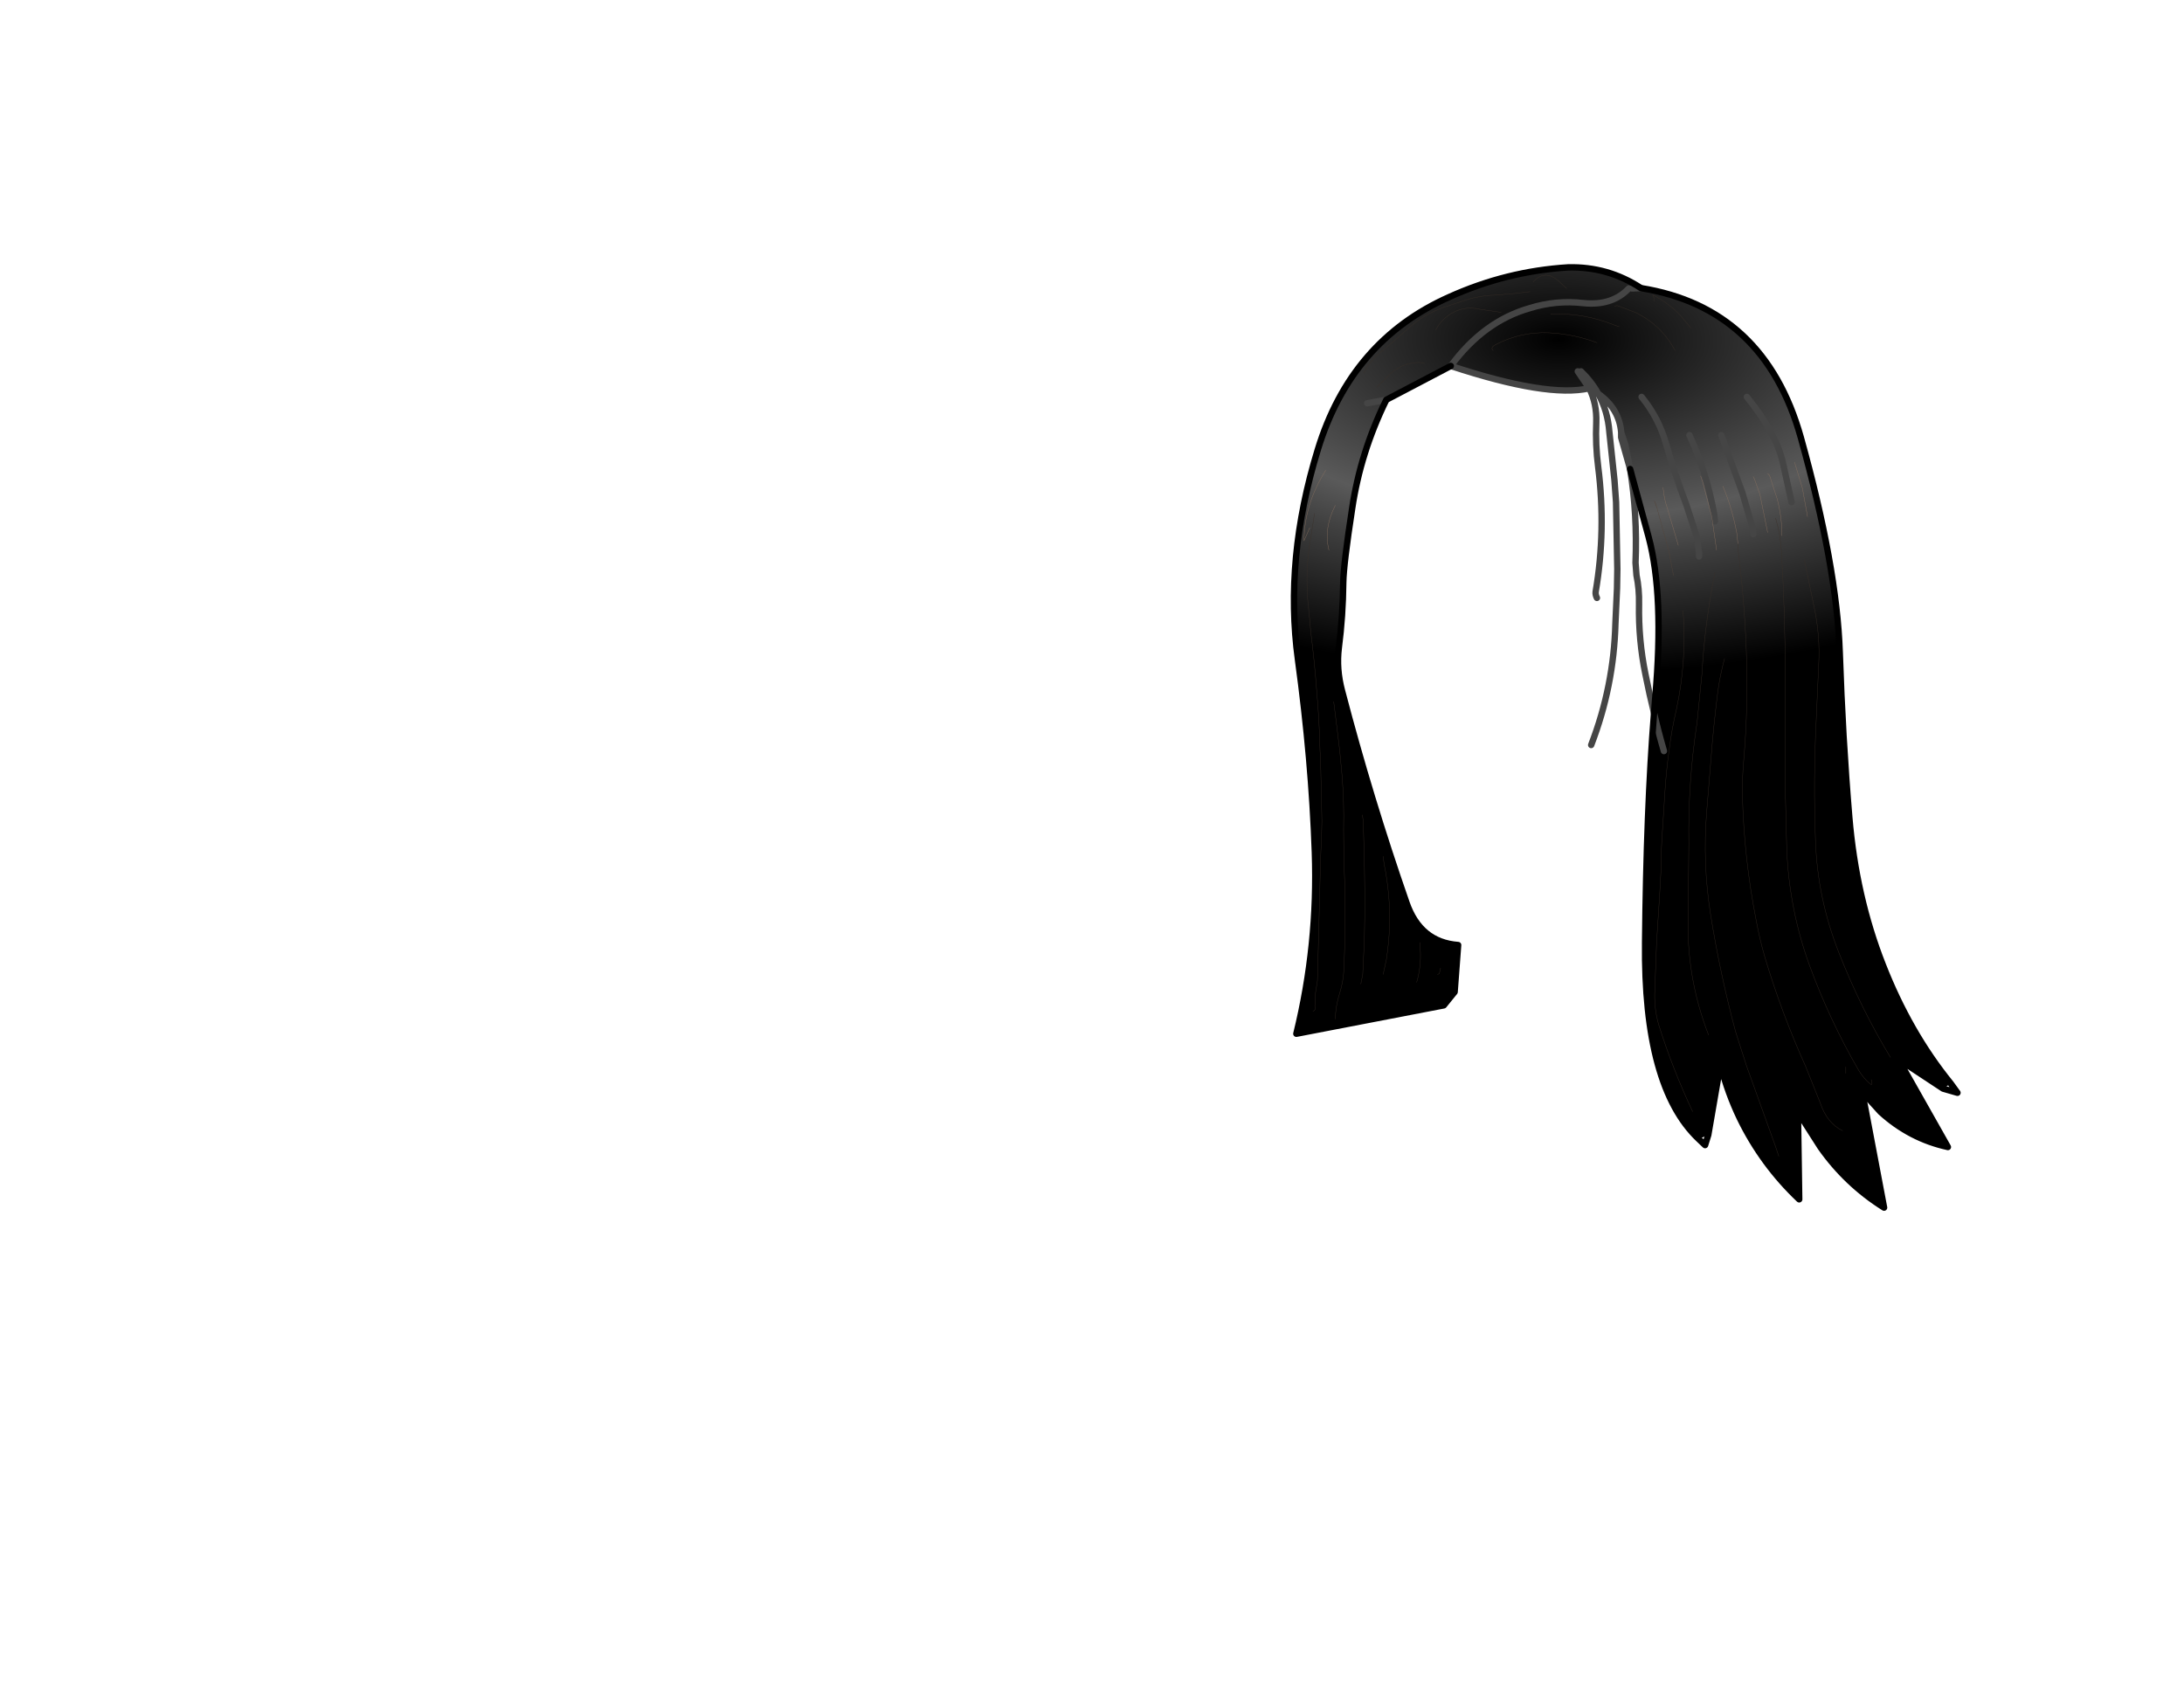 <svg xmlns:xlink="http://www.w3.org/1999/xlink" xmlns="http://www.w3.org/2000/svg" height="264.15px" width="342.25px">
  <g transform="matrix(1.0, 0.0, 0.0, 1.0, 243.25, 83.7)">
    <g data-characterId="1126" height="148.35" transform="matrix(1.0, 0.0, 0.0, 1.0, -40.95, -42.3)" width="104.95" xlink:href="#shape0"><g id="shape0" transform="matrix(1.0, 0.0, 0.0, 1.0, 40.95, 42.3)">
      <path d="M12.2 -10.2 L10.8 -15.15 10.8 -15.95 11.45 -14.0 12.2 -10.2" fill="url(#gradient0)" fill-rule="evenodd" stroke="none"/>
      <path d="M13.9 -38.55 L12.5 -38.5 13.9 -38.55 Q33.25 -35.45 38.95 -15.15 44.6 5.1 45.05 18.5 45.5 31.9 46.55 44.4 47.6 56.85 51.8 67.5 55.95 78.1 62.45 86.1 L61.25 86.9 54.2 82.25 62.0 96.05 Q56.05 94.75 51.45 90.55 L49.95 88.9 48.5 87.05 52.0 105.55 Q46.1 101.85 42.05 96.1 L38.5 90.55 38.7 104.25 Q32.9 98.75 29.4 91.55 27.5 87.6 26.35 83.15 L24.45 94.15 22.95 94.8 Q14.3 86.6 14.55 64.0 14.75 43.15 15.95 28.05 L16.15 25.5 Q17.55 9.6 15.1 0.45 L12.2 -10.2 11.45 -14.0 10.8 -15.95 Q10.5 -19.65 7.2 -22.0 L5.8 -22.85 Q-0.75 -21.35 -15.9 -26.35 -10.75 -33.35 -3.55 -35.4 0.6 -36.7 4.9 -36.2 9.4 -35.75 12.0 -38.5 9.4 -35.75 4.9 -36.2 0.6 -36.7 -3.55 -35.4 -10.75 -33.35 -15.9 -26.35 L-26.0 -21.05 Q-30.05 -12.8 -31.35 -4.05 -32.7 4.7 -32.75 7.6 -32.8 12.8 -33.45 17.85 -33.85 21.15 -32.95 24.55 -28.55 41.4 -22.85 57.75 -20.7 63.95 -14.75 64.4 L-15.3 71.75 -17.0 73.85 -40.1 78.3 Q-36.7 64.4 -37.2 49.9 -37.7 35.4 -39.85 19.65 -42.0 3.9 -36.75 -13.2 -31.55 -30.3 -16.15 -37.15 -7.2 -41.2 2.5 -41.8 8.75 -41.95 13.9 -38.55 M-29.0 -20.5 L-26.0 -21.05 -29.0 -20.5 M19.25 -28.75 Q17.15 -32.75 13.0 -34.75 L10.2 -35.8 9.75 -35.75 10.2 -35.8 13.0 -34.75 Q17.15 -32.75 19.25 -28.75 M21.75 -32.25 L20.05 -34.3 Q18.15 -36.25 15.75 -37.5 L15.95 -37.0 16.0 -36.5 15.95 -37.0 15.75 -37.5 Q18.15 -36.25 20.05 -34.3 L21.75 -32.25 M10.5 -32.5 L9.75 -32.75 Q5.05 -34.65 0.0 -34.5 L-0.25 -34.5 0.0 -34.5 Q5.05 -34.65 9.75 -32.75 L10.5 -32.5 M2.25 -38.5 L0.95 -39.7 Q-1.2 -41.55 -3.0 -39.5 -1.2 -41.55 0.95 -39.7 L2.25 -38.5 M23.0 3.5 L23.0 3.0 22.7 0.6 21.05 -4.5 Q19.25 -9.25 17.85 -14.1 16.7 -18.2 14.0 -21.5 16.7 -18.2 17.85 -14.1 19.25 -9.25 21.05 -4.5 L22.7 0.6 23.0 3.0 23.0 3.5 M4.0 -25.5 L5.8 -22.85 4.0 -25.5 M19.75 1.75 L18.05 -4.0 Q17.55 -5.45 17.4 -7.0 L17.35 -7.3 17.4 -7.0 Q17.55 -5.45 18.05 -4.0 L19.75 1.75 M16.45 -4.0 L16.2 -4.75 16.0 -5.25 16.25 -4.5 16.45 -4.0 16.5 -3.75 18.25 2.55 19.0 6.5 18.25 2.55 16.5 -3.75 16.45 -4.0 16.25 -4.5 16.0 -5.25 16.2 -4.75 16.45 -4.0 M23.25 -9.1 L23.4 -8.65 23.55 -8.25 25.0 -2.7 25.75 2.5 25.0 -2.7 23.55 -8.25 23.4 -8.65 23.25 -9.1 M25.5 -2.0 L25.4 -3.0 Q24.25 -9.5 21.5 -15.5 24.25 -9.5 25.4 -3.0 L25.5 -2.0 M29.1 1.5 L28.9 -0.25 Q28.2 -4.0 26.75 -7.5 28.2 -4.0 28.9 -0.25 L29.1 1.5 29.1 2.3 Q30.1 10.1 30.4 18.0 30.75 26.8 30.0 35.5 29.75 38.25 29.8 41.0 30.05 50.8 31.95 60.5 32.5 63.5 33.35 66.4 35.95 75.1 39.7 83.4 L42.0 89.15 Q43.05 92.3 45.5 93.5 43.05 92.3 42.0 89.15 L39.7 83.4 Q35.95 75.1 33.35 66.4 32.5 63.5 31.95 60.5 30.05 50.8 29.8 41.0 29.75 38.25 30.0 35.5 30.75 26.8 30.4 18.0 30.1 10.1 29.1 2.3 L29.1 1.5 M33.75 -0.25 L32.55 -6.2 31.7 -8.6 31.5 -9.0 31.7 -8.6 32.55 -6.2 33.75 -0.25 M36.0 0.25 Q36.0 -2.65 35.25 -5.5 L34.05 -9.2 33.75 -9.5 34.05 -9.2 35.25 -5.5 Q36.0 -2.65 36.0 0.25 M40.0 -2.75 L39.2 -7.2 38.05 -11.0 38.0 -11.25 38.05 -11.0 39.2 -7.2 40.0 -2.75 M4.5 -25.5 Q6.15 -23.9 7.2 -22.0 6.15 -23.9 4.5 -25.5 M31.5 0.0 L31.4 -0.95 29.8 -6.45 26.5 -15.5 29.8 -6.45 31.4 -0.95 31.5 0.0 M37.5 -5.0 L36.15 -11.15 Q35.1 -15.8 30.5 -21.5 35.1 -15.8 36.15 -11.15 L37.5 -5.0 M17.5 34.0 Q16.65 31.1 15.95 28.05 16.65 31.1 17.5 34.0 M27.0 19.5 Q26.25 22.25 25.9 25.05 25.25 30.25 24.85 35.5 L24.2 43.5 Q23.55 51.6 24.8 59.55 26.3 68.95 28.75 78.05 L30.45 83.35 35.0 96.0 35.5 97.5 35.0 96.0 30.45 83.35 28.75 78.05 Q26.3 68.95 24.8 59.55 23.55 51.6 24.2 43.5 L24.85 35.5 Q25.25 30.25 25.9 25.05 26.25 22.25 27.0 19.5 M20.5 12.0 Q21.1 19.9 19.45 27.5 18.7 30.7 18.3 33.95 17.85 37.2 17.65 40.5 L17.3 46.0 Q17.05 49.2 17.05 52.5 L16.8 57.0 16.7 58.5 16.35 64.0 16.05 72.0 Q16.0 74.6 16.7 76.95 18.85 83.8 22.0 90.5 18.85 83.8 16.7 76.95 16.0 74.6 16.05 72.0 L16.35 64.0 16.7 58.5 16.8 57.0 17.05 52.5 Q17.05 49.2 17.3 46.0 L17.65 40.5 Q17.85 37.2 18.3 33.95 18.7 30.7 19.45 27.5 21.1 19.9 20.5 12.0 M25.5 6.0 Q23.9 13.9 23.45 22.0 L22.7 29.45 Q21.25 38.95 21.4 48.5 L21.3 59.5 Q20.95 69.4 24.5 78.5 20.95 69.4 21.3 59.5 L21.4 48.5 Q21.25 38.95 22.7 29.45 L23.45 22.0 Q23.9 13.9 25.5 6.0 M35.0 -2.5 Q35.75 0.0 35.9 2.55 36.5 12.25 36.5 22.0 L36.5 39.5 36.75 49.5 Q37.15 58.85 40.3 67.55 43.45 76.15 48.0 84.0 48.75 85.25 49.8 86.15 50.3 86.55 50.0 85.5 50.3 86.55 49.8 86.15 48.75 85.25 48.0 84.0 43.45 76.15 40.3 67.55 37.15 58.85 36.75 49.5 L36.5 39.5 36.5 22.0 Q36.5 12.25 35.9 2.55 35.75 0.0 35.0 -2.5 M39.5 4.0 L41.05 11.5 Q42.0 15.95 41.75 20.5 L41.35 29.5 Q40.9 38.7 41.25 48.0 41.55 57.05 44.9 65.55 48.3 74.25 53.0 82.0 48.3 74.25 44.9 65.55 41.55 57.05 41.25 48.0 40.9 38.7 41.35 29.5 L41.75 20.5 Q42.0 15.95 41.05 11.5 L39.5 4.0 M46.0 84.5 L46.0 83.5 46.0 84.5 M-27.5 -23.0 L-25.4 -25.1 Q-23.45 -26.9 -20.75 -26.9 L-20.0 -26.75 -20.75 -26.9 Q-23.45 -26.9 -25.4 -25.1 L-27.5 -23.0 M7.0 -30.0 Q3.4 -31.35 -0.5 -31.55 -4.95 -31.75 -8.95 -29.65 -9.75 -29.2 -9.25 -28.75 -9.75 -29.2 -8.95 -29.65 -4.95 -31.75 -0.5 -31.55 3.4 -31.35 7.0 -30.0 M-8.0 -34.75 L-11.45 -35.25 Q-13.6 -35.75 -15.5 -34.75 -17.35 -33.75 -18.25 -32.0 -17.35 -33.75 -15.5 -34.75 -13.6 -35.75 -11.45 -35.25 L-8.0 -34.75 M-3.5 -38.0 L-6.0 -37.7 -9.0 -37.45 Q-11.75 -37.35 -14.25 -36.45 L-16.8 -35.6 Q-20.15 -34.5 -22.75 -32.05 L-26.1 -29.15 Q-27.75 -27.9 -29.0 -26.25 L-29.5 -25.25 -29.0 -26.25 Q-27.75 -27.9 -26.1 -29.15 L-22.75 -32.05 Q-20.15 -34.5 -16.8 -35.6 L-14.25 -36.45 Q-11.75 -37.35 -9.0 -37.45 L-6.0 -37.7 -3.5 -38.0 M-20.75 64.0 L-20.75 64.25 Q-20.4 67.35 -21.25 70.25 -20.4 67.35 -20.75 64.25 L-20.75 64.0 M-26.5 50.5 L-26.35 51.7 Q-25.35 56.55 -25.5 61.5 -25.6 64.15 -26.0 66.7 L-26.5 69.0 -26.0 66.7 Q-25.6 64.15 -25.5 61.5 -25.35 56.55 -26.35 51.7 L-26.5 50.5 M-17.5 68.0 L-17.7 68.9 -18.0 69.0 -17.7 68.9 -17.5 68.0 M-29.75 44.0 Q-29.6 44.9 -29.6 45.75 L-29.45 51.0 -29.35 58.0 -29.45 63.75 -29.7 69.0 -30.0 70.5 -29.7 69.0 -29.45 63.75 -29.35 58.0 -29.45 51.0 -29.6 45.75 Q-29.6 44.9 -29.75 44.0 M-34.25 26.25 L-33.75 30.25 -33.3 34.0 -32.95 37.75 Q-32.6 42.0 -32.7 46.25 L-32.65 51.25 -32.45 56.5 -32.45 62.5 -32.65 68.25 Q-32.75 70.15 -33.3 71.9 -33.95 73.9 -34.0 76.0 -33.95 73.9 -33.3 71.9 -32.75 70.15 -32.65 68.25 L-32.45 62.5 -32.45 56.5 -32.65 51.25 -32.7 46.25 Q-32.6 42.0 -32.95 37.75 L-33.3 34.0 -33.75 30.25 -34.25 26.25 M-37.25 -3.25 L-38.15 2.5 Q-38.7 7.05 -38.2 11.5 L-38.05 13.0 -37.85 15.25 Q-37.25 20.0 -36.9 24.75 -36.5 29.25 -36.4 33.75 L-36.3 35.75 -36.1 45.0 -36.15 47.0 -36.3 50.75 -36.55 60.5 -36.8 70.0 -37.15 72.2 -37.2 74.0 Q-37.05 74.7 -37.5 74.75 -37.05 74.7 -37.2 74.0 L-37.15 72.2 -36.8 70.0 -36.55 60.5 -36.3 50.75 -36.15 47.0 -36.1 45.0 -36.3 35.75 -36.4 33.75 Q-36.5 29.25 -36.9 24.75 -37.25 20.0 -37.85 15.25 L-38.05 13.0 -38.2 11.5 Q-38.7 7.05 -38.15 2.5 L-37.25 -3.25 M-35.5 -10.0 Q-38.85 -4.7 -38.9 1.05 L-38.0 -1.0 -38.9 1.05 Q-38.85 -4.7 -35.5 -10.0 M-34.0 -4.5 Q-35.85 -0.9 -35.0 2.5 -35.85 -0.9 -34.0 -4.5" fill="url(#gradient1)" fill-rule="evenodd" stroke="none"/>
      <path d="M12.5 -38.5 L13.9 -38.55 M-26.0 -21.05 L-29.0 -20.5 M-15.9 -26.35 Q-0.75 -21.35 5.8 -22.85 L4.0 -25.5 M14.0 -21.5 Q16.7 -18.2 17.85 -14.1 19.25 -9.25 21.05 -4.5 L22.7 0.6 23.0 3.0 23.0 3.5 M10.8 -15.95 L10.8 -15.15 12.2 -10.2 11.45 -14.0 10.8 -15.95 Q10.5 -19.65 7.2 -22.0 8.7 -19.3 8.95 -16.0 L9.75 -8.45 10.0 -5.0 10.2 5.5 10.15 8.5 9.9 14.0 Q9.65 23.85 6.1 33.05 M5.8 -22.85 Q7.0 -20.45 6.9 -17.5 6.75 -14.0 7.2 -10.5 8.45 -0.65 6.8 9.05 6.75 9.5 7.0 10.0 M7.2 -22.0 L5.8 -22.85 M21.5 -15.5 Q24.25 -9.5 25.4 -3.0 L25.5 -2.0 M30.5 -21.5 Q35.1 -15.8 36.15 -11.15 L37.5 -5.0 M26.5 -15.5 L29.8 -6.45 31.4 -0.95 31.5 0.0 M7.2 -22.0 Q6.15 -23.9 4.5 -25.5 M15.95 28.05 L15.25 25.05 14.6 21.95 Q13.5 16.6 13.6 11.0 13.65 8.6 13.2 6.45 L13.05 4.5 Q13.35 -3.1 12.2 -10.2 M15.95 28.05 Q16.65 31.1 17.5 34.0" fill="none" stroke="#454545" stroke-linecap="round" stroke-linejoin="round" stroke-width="1.0"/>
      <path d="M12.0 -38.5 Q9.4 -35.75 4.9 -36.2 0.6 -36.7 -3.55 -35.4 -10.75 -33.35 -15.9 -26.35" fill="none" stroke="#454545" stroke-linecap="round" stroke-linejoin="round" stroke-width="1.0"/>
      <path d="M13.9 -38.55 Q8.75 -41.95 2.5 -41.8 -7.2 -41.2 -16.15 -37.15 -31.55 -30.3 -36.75 -13.2 -42.0 3.9 -39.85 19.65 -37.7 35.4 -37.2 49.9 -36.7 64.4 -40.1 78.3 L-17.0 73.85 -15.3 71.75 -14.75 64.4 Q-20.7 63.95 -22.85 57.75 -28.55 41.4 -32.95 24.55 -33.85 21.15 -33.45 17.85 -32.8 12.8 -32.75 7.6 -32.7 4.7 -31.35 -4.05 -30.05 -12.8 -26.0 -21.05 L-15.9 -26.35 M13.9 -38.55 Q33.25 -35.45 38.95 -15.15 44.6 5.1 45.05 18.5 45.5 31.9 46.55 44.4 47.6 56.85 51.8 67.5 55.95 78.1 62.45 86.1 L63.5 87.55 61.25 86.9 54.2 82.25 62.0 96.05 Q56.05 94.75 51.45 90.55 L49.95 88.9 48.5 87.05 52.0 105.55 Q46.1 101.85 42.05 96.1 L38.5 90.55 38.7 104.25 Q32.9 98.75 29.4 91.55 27.5 87.6 26.35 83.15 L24.45 94.15 23.95 95.75 22.95 94.8 Q14.3 86.6 14.55 64.0 14.75 43.15 15.95 28.05 L16.15 25.5 Q17.55 9.6 15.1 0.45 L12.2 -10.2" fill="none" stroke="#000000" stroke-linecap="round" stroke-linejoin="round" stroke-width="1.0"/>
      <path d="M-3.0 -39.5 Q-1.2 -41.55 0.95 -39.7 L2.25 -38.5 M-0.25 -34.5 L0.0 -34.5 Q5.05 -34.65 9.75 -32.75 L10.5 -32.5 M16.0 -36.5 L15.95 -37.0 15.75 -37.5 Q18.15 -36.25 20.05 -34.3 L21.75 -32.25 M9.75 -35.75 L10.2 -35.8 13.0 -34.75 Q17.15 -32.75 19.25 -28.75 M29.1 1.5 L29.1 2.3 Q30.1 10.1 30.4 18.0 30.75 26.8 30.0 35.5 29.75 38.25 29.8 41.0 30.05 50.8 31.95 60.5 32.5 63.5 33.35 66.4 35.95 75.1 39.7 83.4 L42.0 89.15 Q43.05 92.3 45.5 93.5 M53.0 82.0 Q48.3 74.25 44.9 65.55 41.55 57.05 41.25 48.0 40.9 38.7 41.35 29.5 L41.75 20.5 Q42.0 15.95 41.05 11.5 L39.5 4.0 M50.0 85.5 Q50.3 86.55 49.8 86.15 48.75 85.25 48.0 84.0 43.45 76.15 40.3 67.55 37.15 58.85 36.75 49.5 L36.5 39.5 36.5 22.0 Q36.5 12.25 35.9 2.55 35.75 0.0 35.0 -2.5 M24.5 78.5 Q20.95 69.4 21.3 59.5 L21.4 48.5 Q21.25 38.95 22.7 29.45 L23.45 22.0 Q23.9 13.9 25.5 6.0 M22.0 90.5 Q18.85 83.8 16.7 76.95 16.0 74.6 16.05 72.0 L16.35 64.0 16.7 58.5 16.8 57.0 17.05 52.5 Q17.05 49.2 17.3 46.0 L17.65 40.5 Q17.85 37.2 18.3 33.95 18.7 30.7 19.45 27.5 21.1 19.9 20.5 12.0 M35.5 97.5 L35.0 96.0 30.45 83.35 28.75 78.05 Q26.3 68.95 24.8 59.55 23.55 51.6 24.2 43.5 L24.85 35.5 Q25.25 30.25 25.9 25.05 26.25 22.25 27.0 19.5 M46.0 83.5 L46.0 84.5 M-29.5 -25.25 L-29.0 -26.25 Q-27.75 -27.9 -26.1 -29.15 L-22.75 -32.05 Q-20.15 -34.5 -16.8 -35.6 L-14.25 -36.45 Q-11.75 -37.35 -9.0 -37.45 L-6.0 -37.7 -3.5 -38.0 M-18.25 -32.0 Q-17.35 -33.75 -15.5 -34.75 -13.6 -35.75 -11.45 -35.25 L-8.0 -34.75 M-9.25 -28.75 Q-9.75 -29.2 -8.95 -29.65 -4.95 -31.75 -0.5 -31.55 3.4 -31.35 7.0 -30.0 M-20.0 -26.75 L-20.75 -26.9 Q-23.45 -26.9 -25.4 -25.1 L-27.5 -23.0 M-37.5 74.75 Q-37.05 74.7 -37.2 74.0 L-37.15 72.2 -36.8 70.0 -36.55 60.5 -36.3 50.75 -36.15 47.0 -36.1 45.0 -36.3 35.75 -36.4 33.75 Q-36.5 29.25 -36.9 24.75 -37.25 20.0 -37.85 15.25 L-38.05 13.0 -38.2 11.5 Q-38.7 7.05 -38.15 2.5 L-37.25 -3.25 M-34.0 76.0 Q-33.95 73.9 -33.3 71.9 -32.75 70.15 -32.65 68.25 L-32.45 62.5 -32.45 56.5 -32.65 51.25 -32.7 46.25 Q-32.6 42.0 -32.95 37.75 L-33.3 34.0 -33.75 30.25 -34.25 26.25 M-30.0 70.5 L-29.7 69.0 -29.45 63.75 -29.35 58.0 -29.45 51.0 -29.6 45.75 Q-29.6 44.9 -29.75 44.0 M-18.0 69.0 L-17.7 68.9 -17.5 68.0 M-26.5 69.0 L-26.0 66.7 Q-25.6 64.15 -25.5 61.5 -25.35 56.55 -26.35 51.7 L-26.5 50.5 M-21.25 70.25 Q-20.4 67.35 -20.75 64.25 L-20.75 64.0" fill="none" stroke="#392e26" stroke-linecap="round" stroke-linejoin="round" stroke-width="0.05"/>
      <path d="M19.0 6.5 L18.25 2.55 16.5 -3.75 16.45 -4.0 16.25 -4.5 16.0 -5.25 16.2 -4.75 16.45 -4.0" fill="none" stroke="#534337" stroke-linecap="round" stroke-linejoin="round" stroke-width="0.05"/>
      <path d="M17.35 -7.3 L17.4 -7.0 Q17.55 -5.45 18.05 -4.0 L19.75 1.75 M25.75 2.5 L25.0 -2.7 23.55 -8.25 23.4 -8.65 23.25 -9.1 M26.75 -7.5 Q28.2 -4.0 28.9 -0.25 L29.1 1.5 M38.0 -11.25 L38.05 -11.0 39.2 -7.2 40.0 -2.75 M33.75 -9.5 L34.05 -9.2 35.25 -5.5 Q36.0 -2.65 36.0 0.25 M31.5 -9.0 L31.7 -8.6 32.55 -6.2 33.75 -0.25 M-35.0 2.5 Q-35.85 -0.9 -34.0 -4.5 M-38.0 -1.0 L-38.9 1.05 Q-38.85 -4.7 -35.5 -10.0" fill="none" stroke="#8d725f" stroke-linecap="round" stroke-linejoin="round" stroke-width="0.05"/>
    </g>
    </g>
  </g>
  <defs>
    <radialGradient cx="0" cy="0" gradientTransform="matrix(1.0, 0.0, 0.0, 1.0, 0.0, 0.0)" gradientUnits="userSpaceOnUse" id="gradient0" r="819.2" spreadMethod="pad">
      <stop offset="0.0" stop-color="#000000"/>
      <stop offset="0.537" stop-color="#303030"/>
      <stop offset="1.0" stop-color="#000000"/>
    </radialGradient>
    <radialGradient cx="0" cy="0" gradientTransform="matrix(-3.0E-4, 0.064, -0.128, -6.0E-4, 1.0, -30.5)" gradientUnits="userSpaceOnUse" id="gradient1" r="819.2" spreadMethod="pad">
      <stop offset="0.0" stop-color="#000000"/>
      <stop offset="0.451" stop-color="#4b4b4b"/>
      <stop offset="0.537" stop-color="#5a5a5a"/>
      <stop offset="0.655" stop-color="#404040"/>
      <stop offset="1.0" stop-color="#000000"/>
    </radialGradient>
  </defs>
</svg>